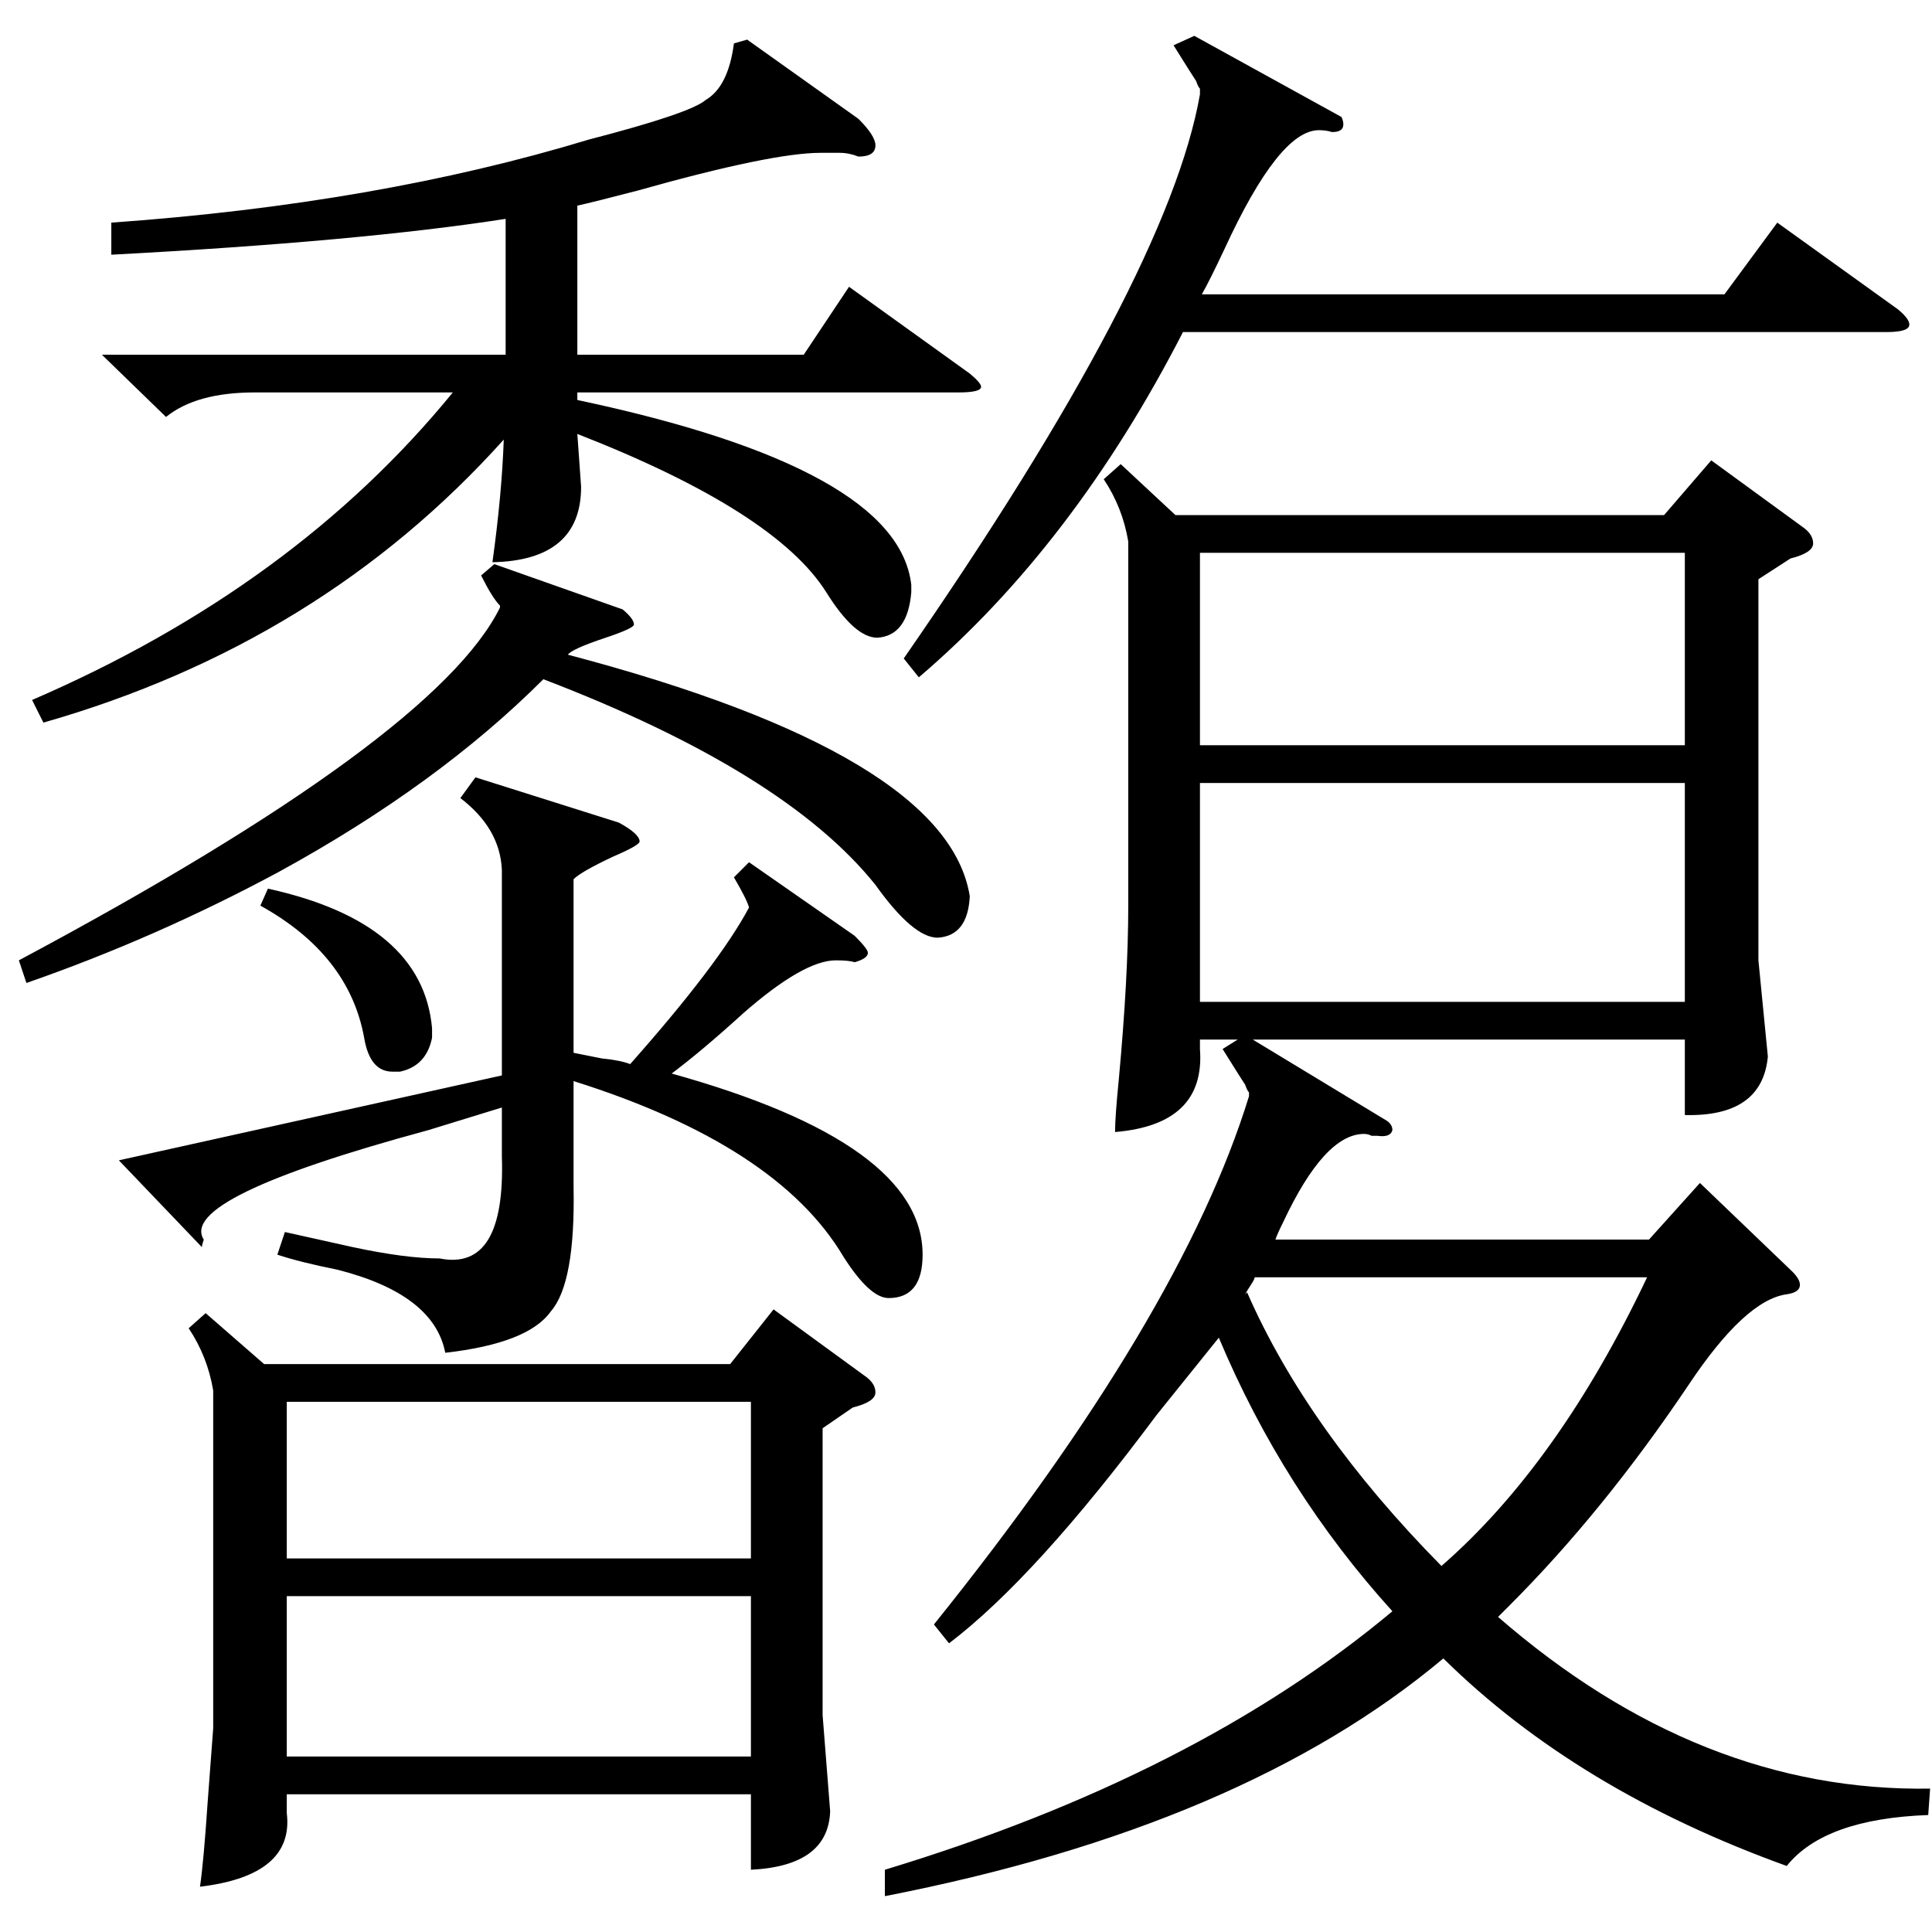 <?xml version="1.0" standalone="no"?>
<!DOCTYPE svg PUBLIC "-//W3C//DTD SVG 1.1//EN" "http://www.w3.org/Graphics/SVG/1.1/DTD/svg11.dtd" >
<svg xmlns="http://www.w3.org/2000/svg" xmlns:xlink="http://www.w3.org/1999/xlink" version="1.1" viewBox="0 -205 1024 1024">
  <g transform="matrix(1 0 0 -1 0 819)">
   <path fill="currentColor"
d="M800 173l-6 -6q107 -93 229 -91l-1 -14q-55 -2 -75 -27q-111 40 -182 110q-106 -89 -296 -126v14q165 50 269 137q-58 64 -92 145q-12 -15 -33 -41q-64 -86 -110 -121l-8 10q131 163 167 280v2q-1 1 -2 4q-2 3 -12 19l8 5h-20v-5q3 -40 -45 -44q0 8 2 28q5 54 5 92v193
q-3 18 -13 33l9 8l29 -27h259l25 29l48 -35q6 -4 6 -9t-12 -8l-17 -11v-202l5 -51q-3 -32 -44 -31v40h-229l71 -43q3 -2 3 -5q-1 -4 -8 -3h-3q-2 1 -4 1q-21 0 -43 -47q-3 -6 -4 -9h198l27 30l49 -47q4 -4 4 -7q0 -4 -7 -5q-22 -3 -52 -48q-45 -67 -95 -117zM109 328l31 -27
h247l23 29l48 -35q6 -4 6 -9t-12 -8l-16 -11v-152l4 -51q-1 -29 -42 -31v40h-246v-10q4 -33 -46 -39q2 14 4 44q2 26 3 40v179q-3 18 -13 33zM396 1003l59 -42q9 -9 9 -14q0 -6 -9 -6q-5 2 -10 2h-10q-26 0 -97 -20q-23 -6 -32 -8v-79h120l24 36l64 -46q6 -5 6 -7
q0 -3 -12 -3h-202v-4q170 -36 177 -98v-4q-2 -23 -18 -24q-12 0 -27 24q-27 43 -132 84l2 -28q0 -39 -47 -40q5 36 6 65q-97 -108 -244 -150l-6 12q139 60 223 163h-105q-31 0 -47 -13l-34 33h214v72q-77 -12 -209 -19v17q141 10 253 44q54 14 62 21q12 7 15 30zM244 601
l8 11l76 -24q11 -6 11 -10q0 -2 -14 -8q-17 -8 -21 -12v-92l15 -3q10 -1 15 -3q47 53 63 83q-1 4 -8 16l8 8l56 -39q7 -7 7 -9q0 -3 -7 -5q-3 1 -10 1q-17 0 -49 -28q-22 -20 -38 -32q133 -37 133 -96q0 -23 -18 -23q-10 0 -24 22q-35 59 -143 93v-56q1 -51 -12 -66
q-12 -17 -56 -22q-6 31 -57 44q-20 4 -32 8l4 12l36 -8q28 -6 46 -6q35 -7 33 54v26l-39 -12q-133 -36 -119 -58q-1 -3 -1 -4l-44 46l203 45v109q-1 22 -22 38zM893 609h-257v-116h257v116zM636 629h257v102h-257v-102zM637 868h277l28 38l64 -46q6 -5 6 -8q0 -4 -12 -4
h-373q-58 -113 -140 -183l-8 10q140 202 157 299v3q-1 1 -2 4q-2 3 -12 19l11 5l78 -43q1 -2 1 -4q0 -4 -6 -4q-3 1 -7 1q-21 0 -50 -63q-8 -17 -12 -24zM398 178h-246v-85h246v85zM152 198h246v83h-246v-83zM262 725l68 -24q6 -5 6 -8q0 -2 -15 -7q-18 -6 -20 -9
q201 -53 213 -128q-1 -21 -17 -22q-13 0 -33 28q-48 60 -176 109q-56 -56 -140 -102q-65 -35 -134 -59l-4 12q221 118 255 187v1q-4 4 -10 16zM873 347h-208q0 -1 -2 -4t-3 -5l1 1q32 -73 103 -145q62 54 109 153zM138 544l4 9q82 -18 87 -74v-5q-3 -15 -17 -18h-4
q-12 0 -15 18q-8 44 -55 70z" />
  </g>

</svg>
